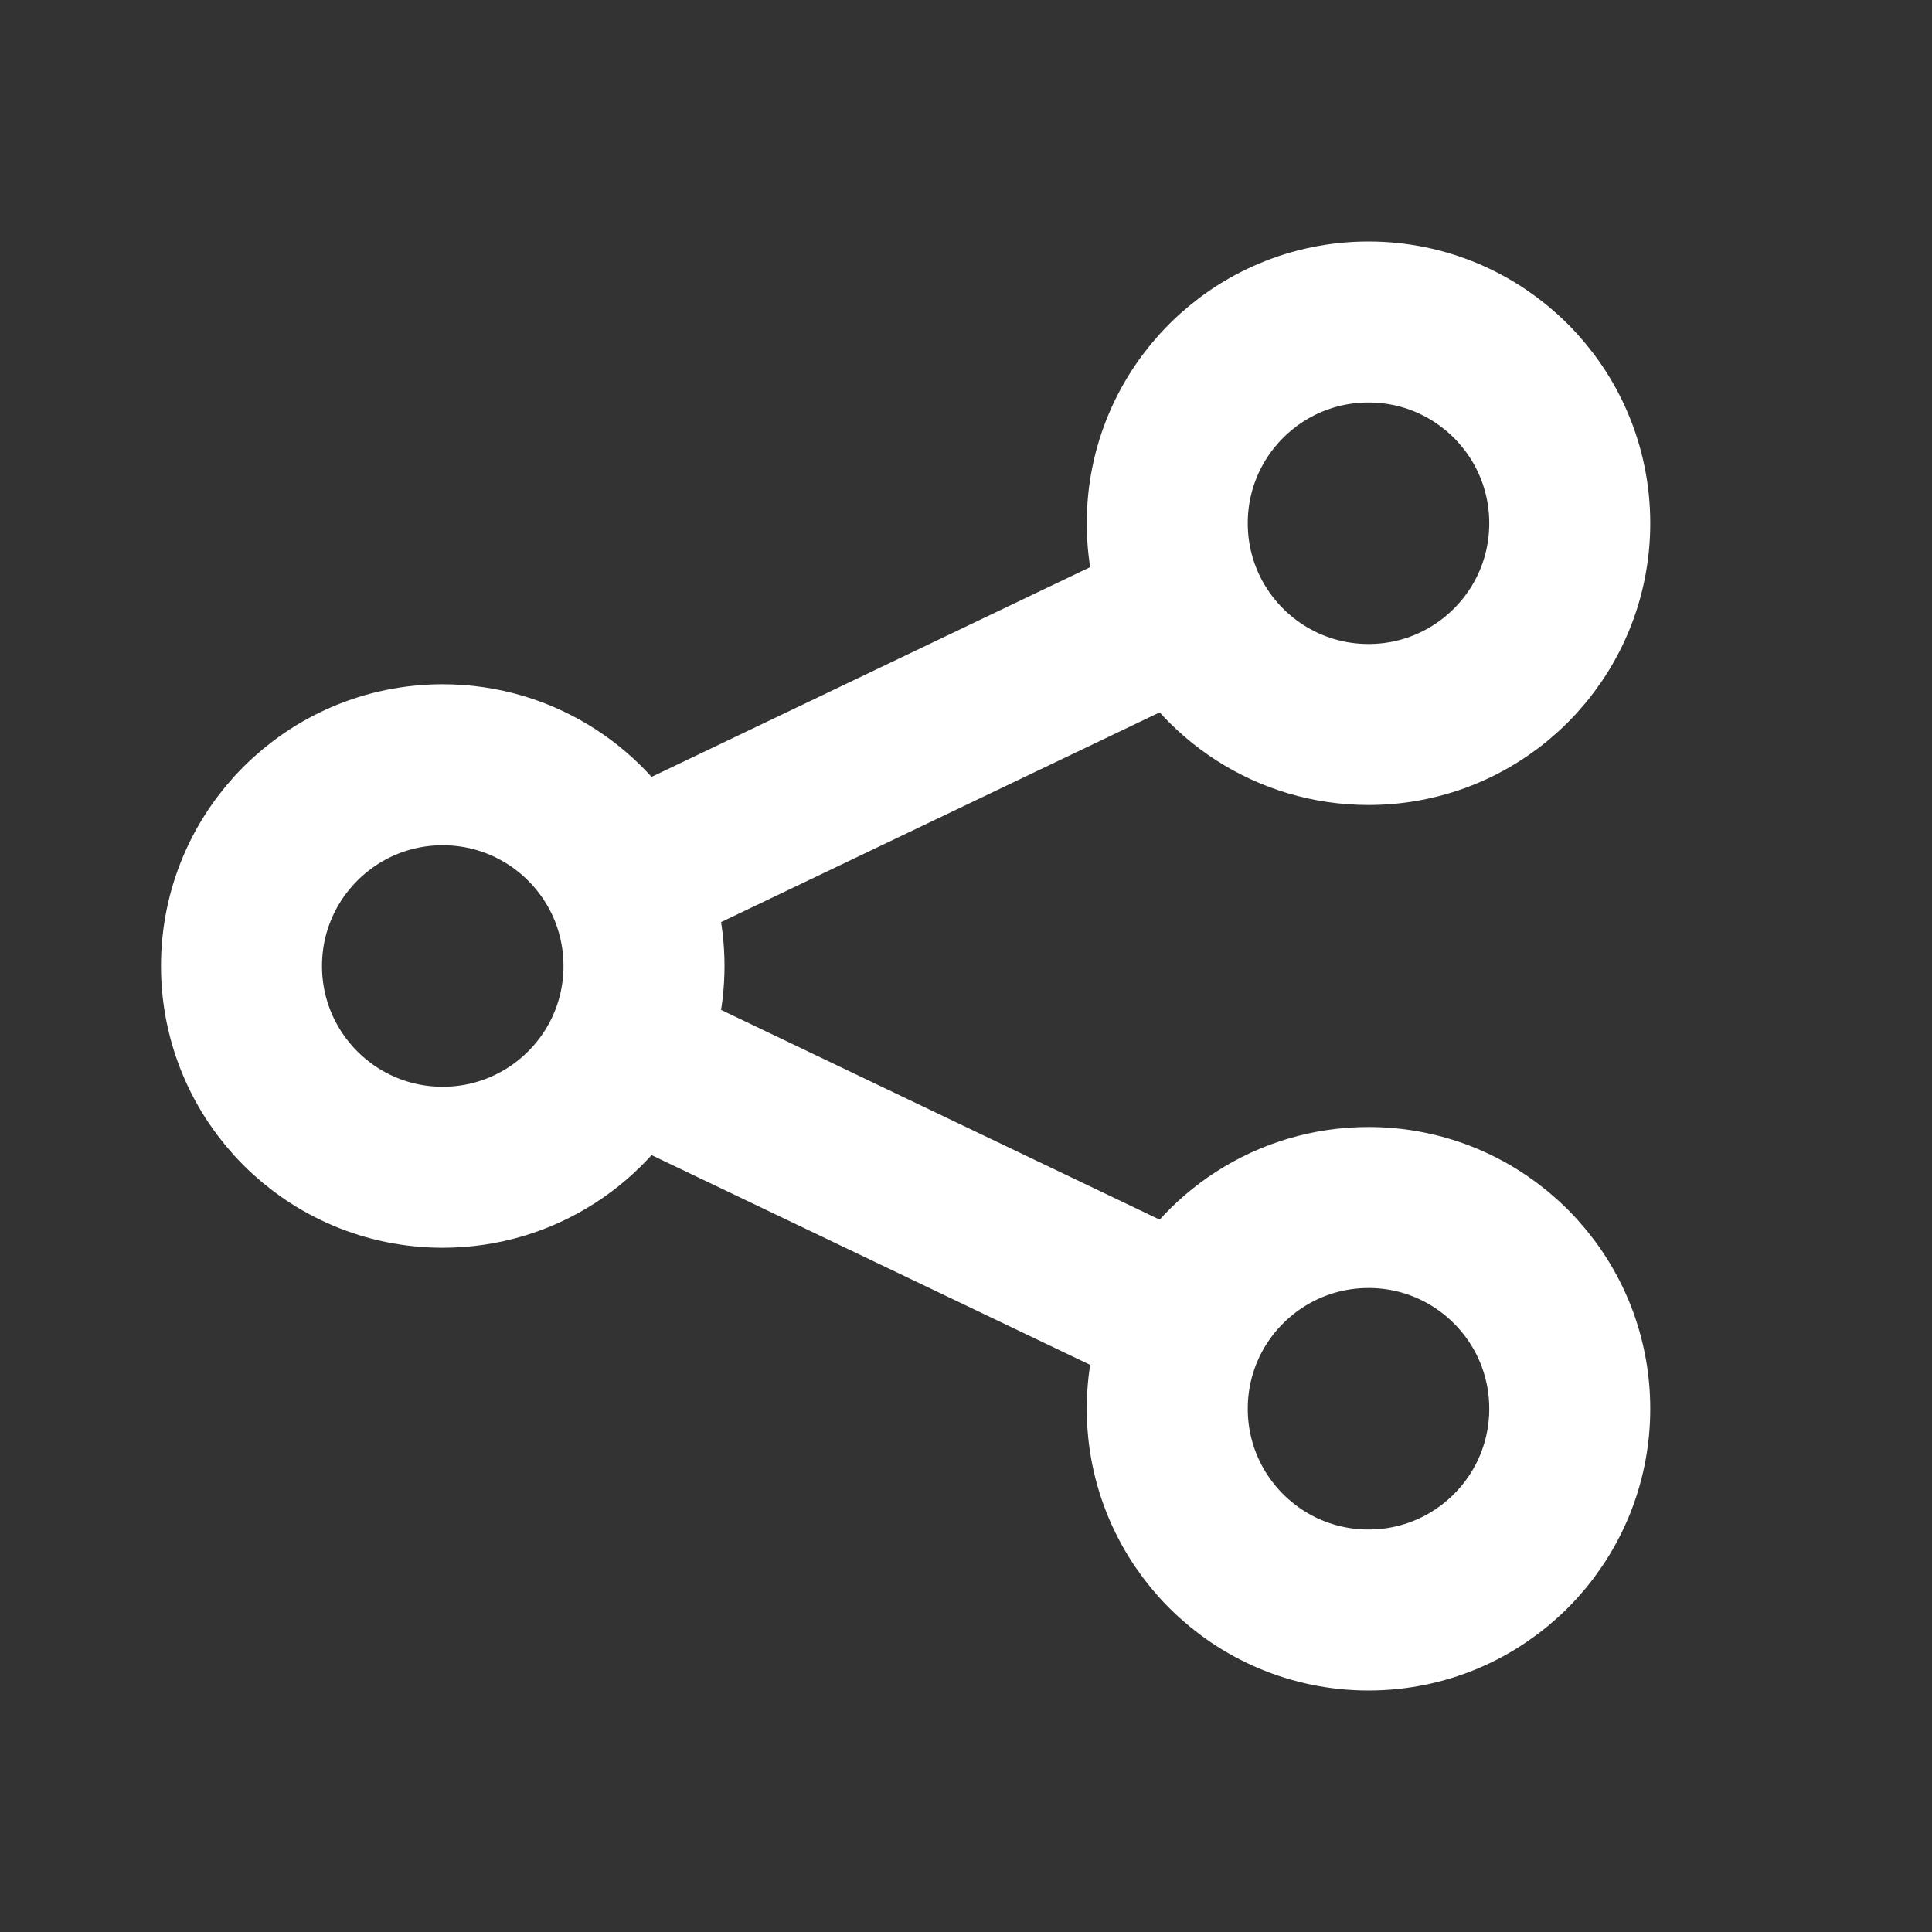 <!DOCTYPE svg PUBLIC "-//W3C//DTD SVG 1.1//EN" "http://www.w3.org/Graphics/SVG/1.1/DTD/svg11.dtd">
<!-- Uploaded to: SVG Repo, www.svgrepo.com, Transformed by: SVG Repo Mixer Tools -->
<svg width="800px" height="800px" viewBox="0 0 24 24" fill="none" xmlns="http://www.w3.org/2000/svg">
<rect x="0" y="0" width="24" height="24" fill="#333333" stroke="none"/>
<g id="SVGRepo_bgCarrier" stroke-width="0"/>
<g id="SVGRepo_tracerCarrier" stroke-linecap="round" stroke-linejoin="round"/>
<g id="SVGRepo_iconCarrier"> <path d="M14.744 16.421C14.588 16.748 14.5 17.114 14.5 17.5C14.5 18.881 15.619 20 17 20C18.381 20 19.5 18.881 19.5 17.5C19.5 16.119 18.381 15 17 15C16.006 15 15.147 15.581 14.744 16.421ZM14.744 16.421L7.756 13.079M14.744 7.579C15.147 8.419 16.006 9 17 9C18.381 9 19.5 7.881 19.5 6.5C19.5 5.119 18.381 4 17 4C15.619 4 14.5 5.119 14.5 6.5C14.5 6.886 14.588 7.252 14.744 7.579ZM14.744 7.579L7.756 10.921M7.756 10.921C7.353 10.081 6.494 9.5 5.5 9.5C4.119 9.5 3 10.619 3 12C3 13.381 4.119 14.5 5.5 14.5C6.494 14.5 7.353 13.919 7.756 13.079M7.756 10.921C7.912 11.248 8 11.614 8 12C8 12.386 7.912 12.752 7.756 13.079" stroke="#ffffff" stroke-width="2" stroke-linecap="round" stroke-linejoin="round"/> </g>
</svg>
